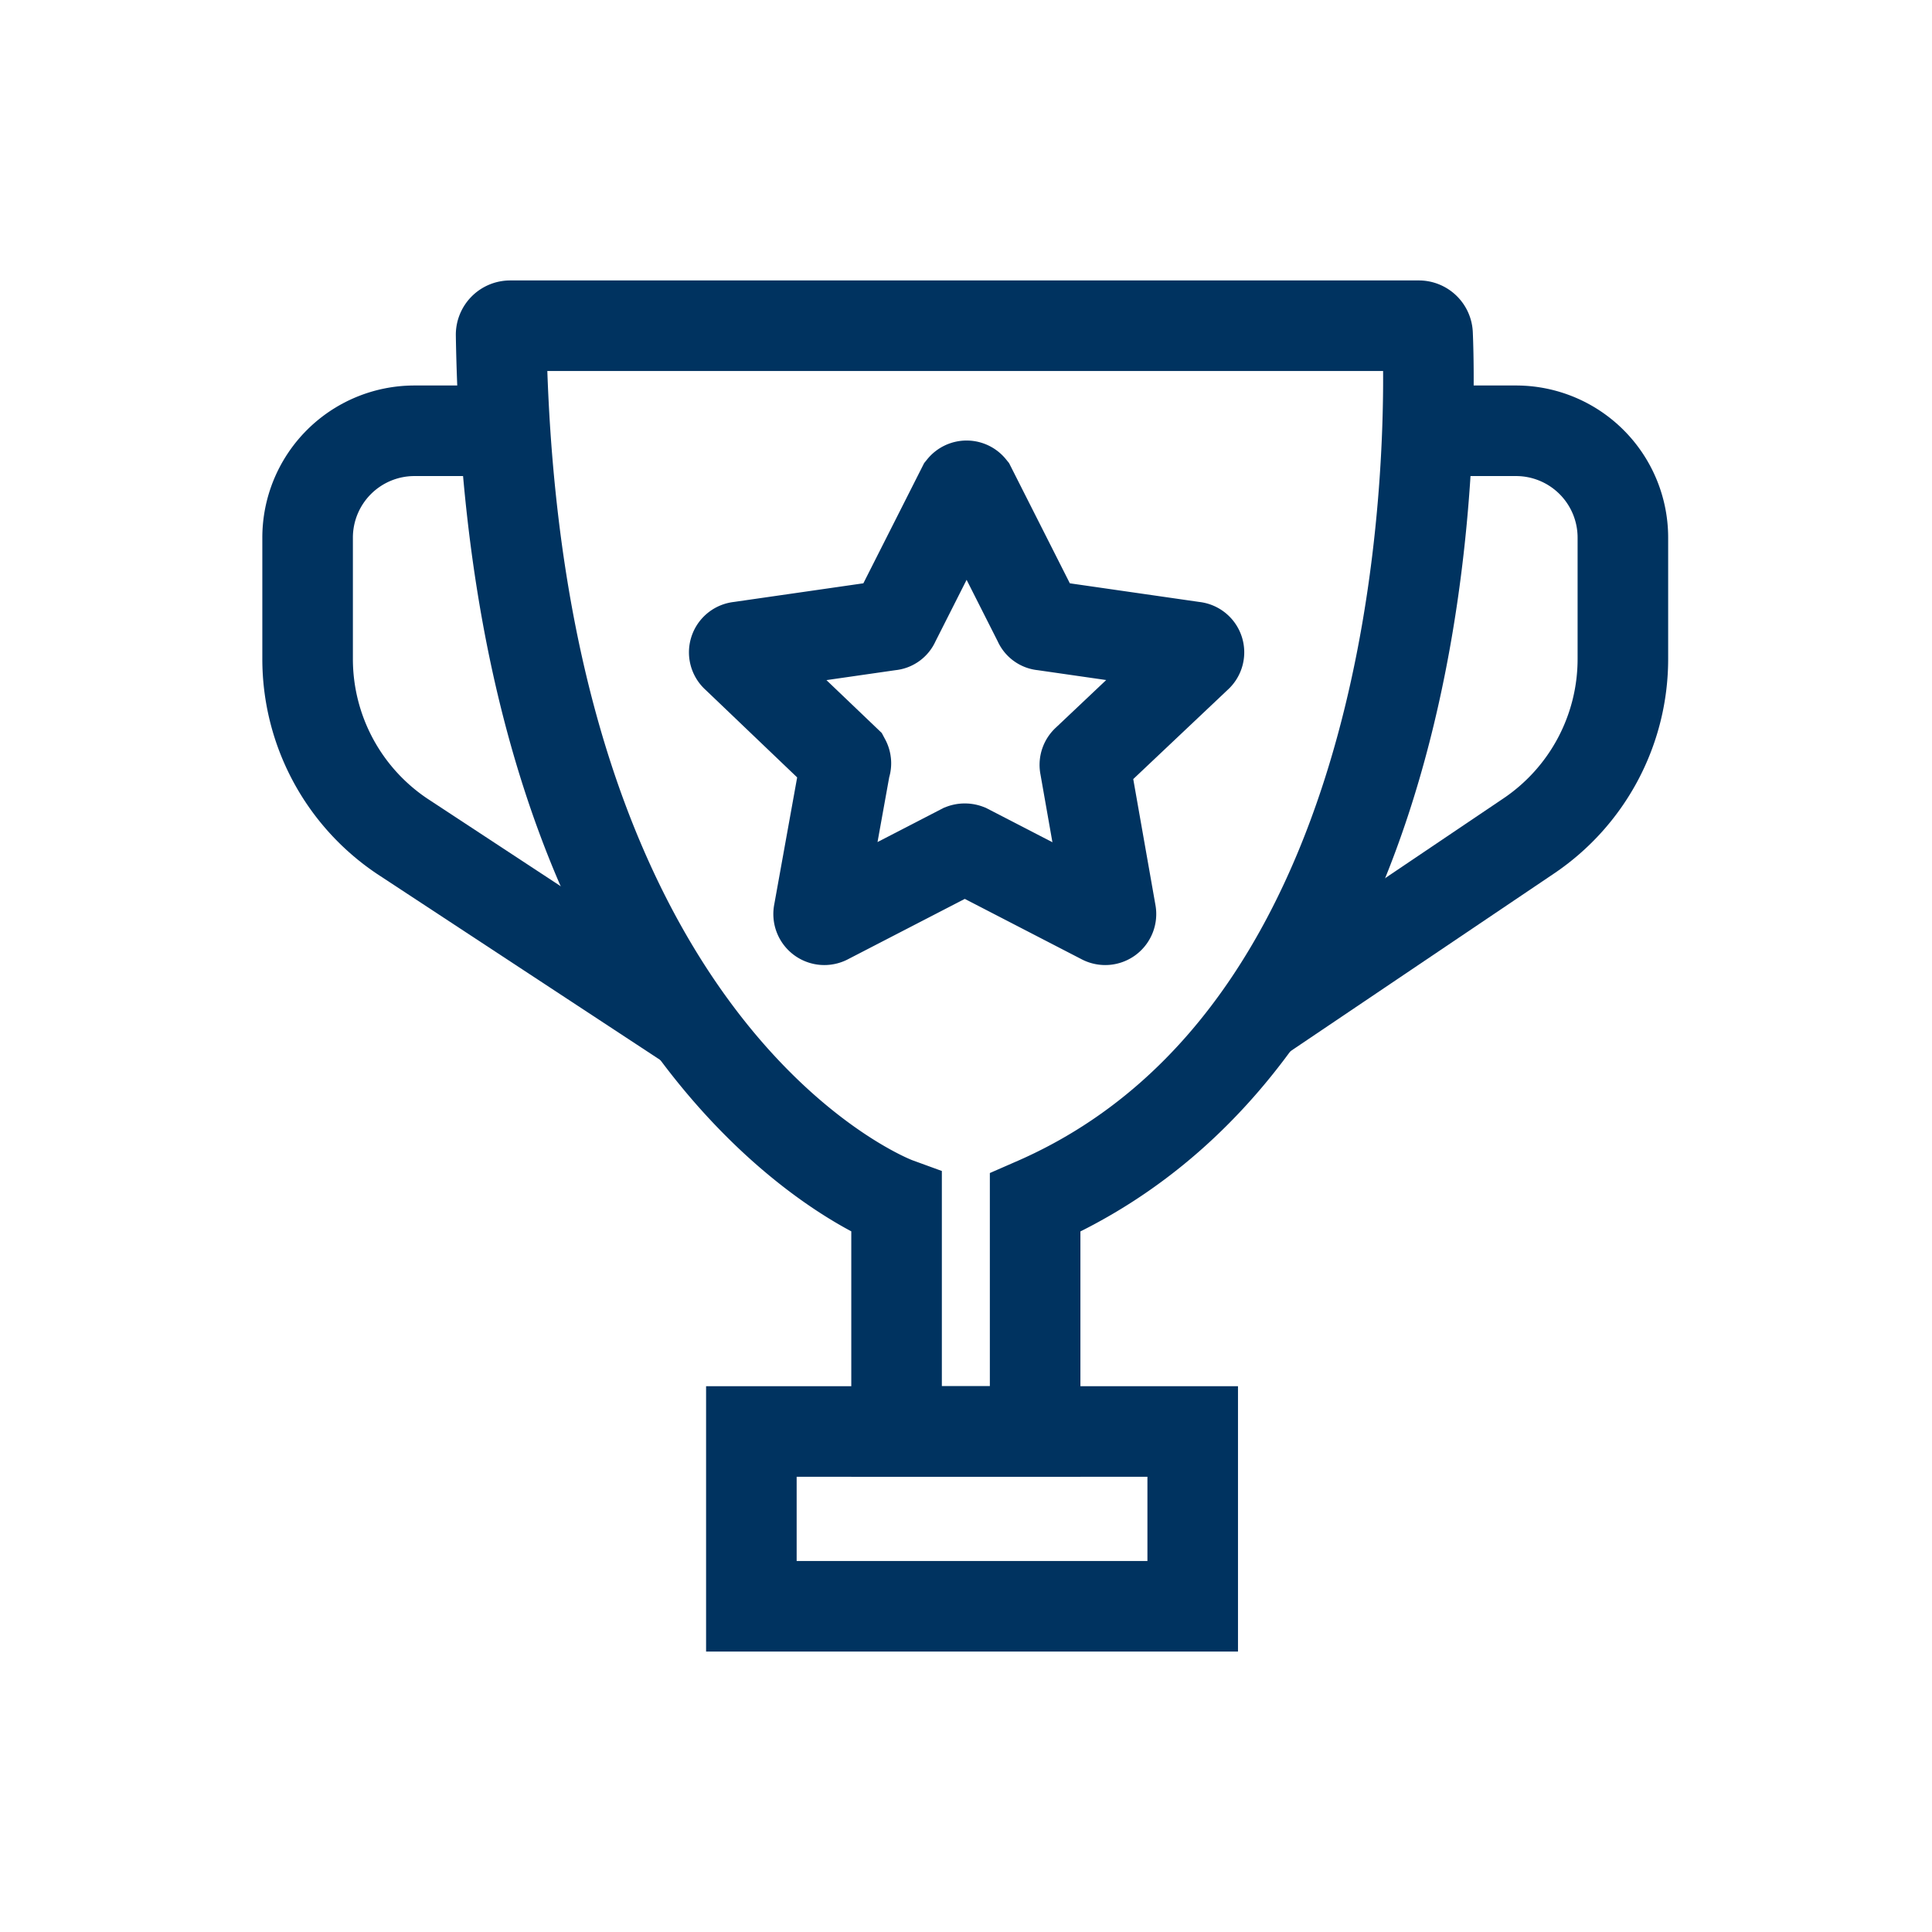 <?xml version="1.0" encoding="utf-8"?><!-- Uploaded to: SVG Repo, www.svgrepo.com, Generator: SVG Repo Mixer Tools -->
<svg width="800px" height="800px" viewBox="0 0 64 64" xmlns="http://www.w3.org/2000/svg" stroke-width="3" stroke="#003360" fill="none"><path d="M16.9,10.79H47a.29.29,0,0,1,.29.28c.11,2.61.51,22.87-13,28.77v7.58H29.7V39.84S17,35.21,16.6,11.1A.3.3,0,0,1,16.9,10.79Z"/><path d="M47.33,14.27h2.89a3.54,3.54,0,0,1,3.54,3.55v4a7.07,7.07,0,0,1-3.13,5.88l-8.9,6"/><path d="M16.73,14.27h-3a3.54,3.54,0,0,0-3.54,3.55v4a7.07,7.07,0,0,0,3.13,5.88L23,34.06"/><rect x="24.89" y="47.42" width="14.62" height="5.79"/><path d="M32.16,16.16l2.25,4.45a.15.15,0,0,0,.14.1l5,.72a.18.18,0,0,1,.1.32L36,25.2a.18.18,0,0,0-.06.17l.86,4.88a.19.19,0,0,1-.27.2l-4.49-2.32a.22.22,0,0,0-.16,0l-4.49,2.32a.19.19,0,0,1-.27-.2L28,25.37A.18.18,0,0,0,28,25.2l-3.61-3.45a.18.18,0,0,1,.1-.32l5-.72a.15.15,0,0,0,.14-.1l2.25-4.45A.18.18,0,0,1,32.16,16.16Z"/></svg>